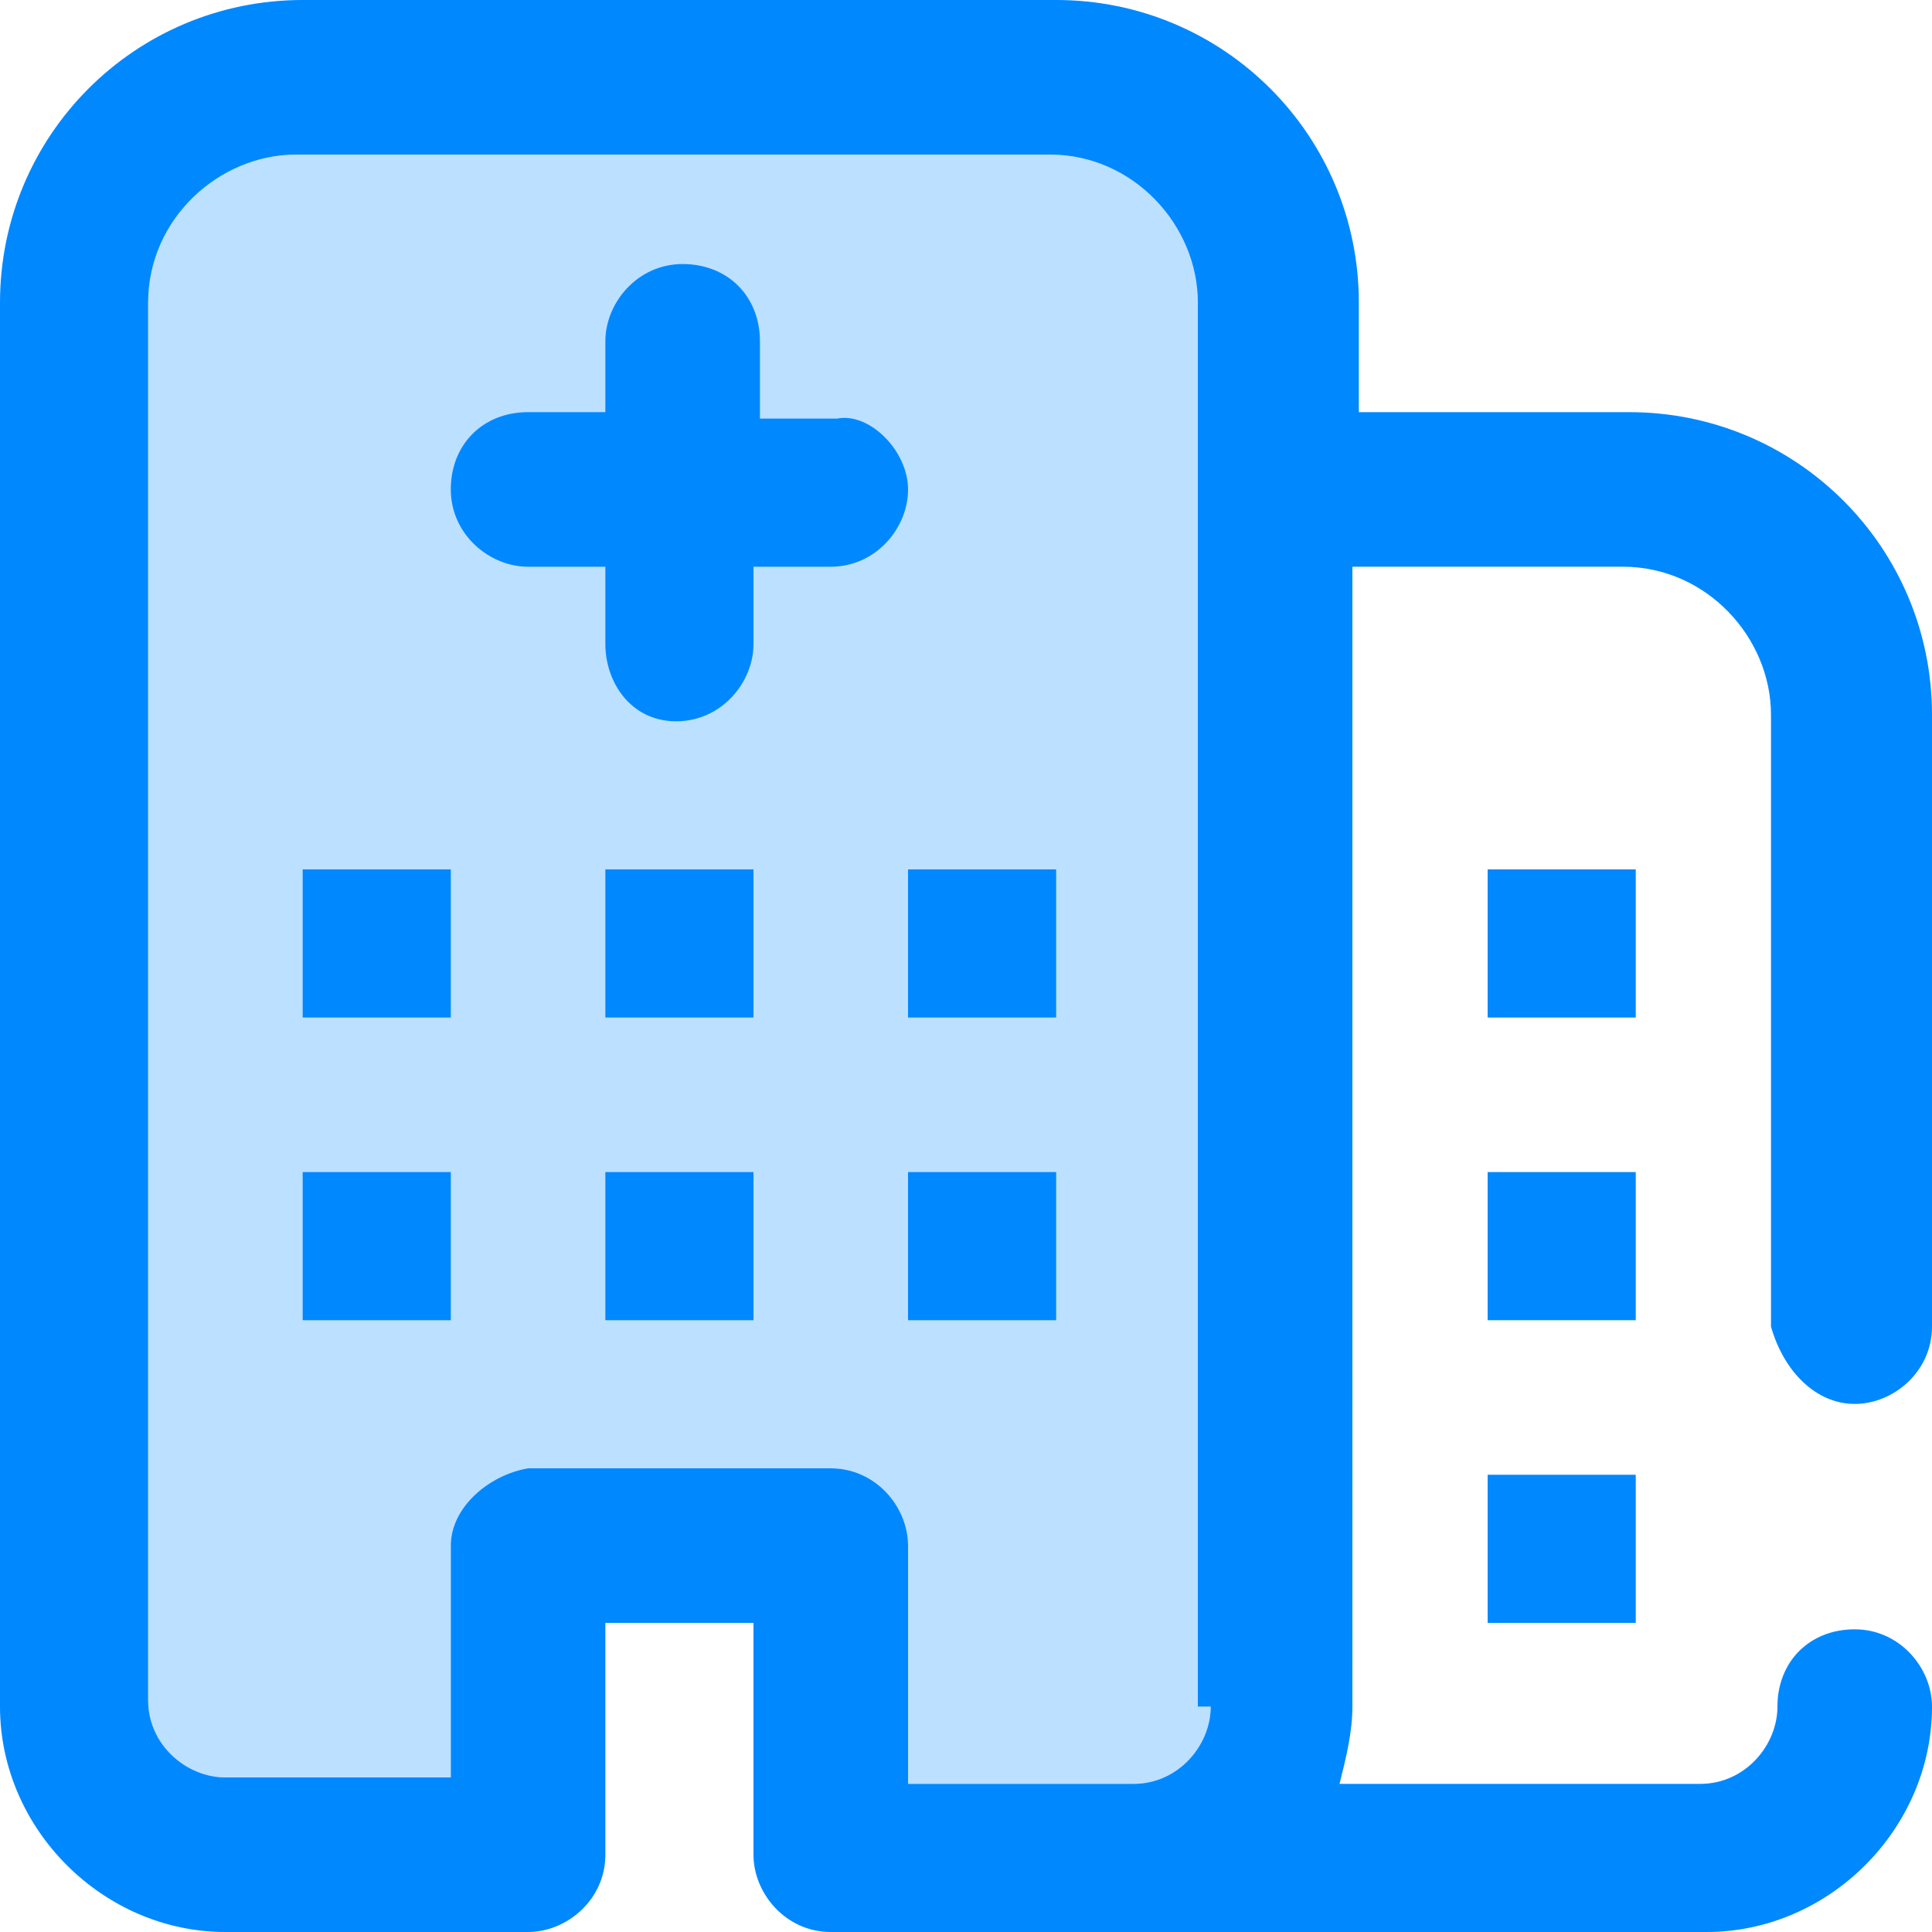 <?xml version="1.0" encoding="utf-8"?>
<!-- Generator: Adobe Illustrator 22.0.0, SVG Export Plug-In . SVG Version: 6.00 Build 0)  -->
<svg version="1.1" id="Camada_1" xmlns="http://www.w3.org/2000/svg" xmlns:xlink="http://www.w3.org/1999/xlink" x="0px" y="0px"
	 viewBox="0 0 30 30" style="enable-background:new 0 0 30 30;" xml:space="preserve">
<style type="text/css">
	.st0{fill:#BCE0FF;}
	.st1{fill:#0088FF;}
</style>
<path id="Path" class="st0" d="M18.8,26.5c0,0.6-0.5,1.2-1.2,1.2h-3.5V24c0-0.6-0.5-1.2-1.2-1.2H8.2C7.6,22.9,7,23.4,7,24v3.6H3.5
	c-0.6,0-1.2-0.5-1.2-1.2V4.7c0-1.3,1.1-2.3,2.3-2.3h11.7c1.3,0,2.3,1.1,2.3,2.3V26.5z"/>
<path id="Unidades-de-saúde" class="st1" d="M28.8,21.8c0.6,0,1.2-0.5,1.2-1.2v-9.5c0-2.6-2.1-4.7-4.7-4.7h-4.2V4.7
	C21.1,2.1,19,0,16.4,0H4.7C2.1,0,0,2.1,0,4.7v21.8C0,28.4,1.6,30,3.5,30h4.7c0.6,0,1.2-0.5,1.2-1.2v-3.6h2.3v3.6
	c0,0.6,0.5,1.2,1.2,1.2h13.6c1.9,0,3.5-1.6,3.5-3.5c0-0.6-0.5-1.2-1.2-1.2s-1.2,0.5-1.2,1.2c0,0.6-0.5,1.2-1.2,1.2h-5.6
	c0.1-0.4,0.2-0.8,0.2-1.2V8.8h4.2c1.3,0,2.3,1.1,2.3,2.3v9.5C27.7,21.3,28.2,21.8,28.8,21.8z M18.8,26.5c0,0.6-0.5,1.2-1.2,1.2h-3.5
	V24c0-0.6-0.5-1.2-1.2-1.2H8.2C7.6,22.9,7,23.4,7,24v3.6H3.5c-0.6,0-1.2-0.5-1.2-1.2V4.7c0-1.3,1.1-2.3,2.3-2.3h11.7
	c1.3,0,2.3,1.1,2.3,2.3V26.5z M9.4,13.5h2.3v2.3H9.4V13.5z M14.1,13.5h2.3v2.3h-2.3V13.5z M4.7,13.5H7v2.3H4.7V13.5z M9.4,18.2h2.3
	v2.3H9.4V18.2z M14.1,18.2h2.3v2.3h-2.3V18.2z M25.4,15.8h-2.3v-2.3h2.3V15.8z M25.4,20.5h-2.3v-2.3h2.3V20.5z M23.1,22.9h2.3v2.3
	h-2.3V22.9z M4.7,18.2H7v2.3H4.7V18.2z M14.1,7.6c0,0.6-0.5,1.2-1.2,1.2h-1.2V10c0,0.6-0.5,1.2-1.2,1.2S9.4,10.6,9.4,10V8.8H8.2
	C7.6,8.8,7,8.3,7,7.6s0.5-1.2,1.2-1.2h1.2V5.3c0-0.6,0.5-1.2,1.2-1.2s1.2,0.5,1.2,1.2v1.2h1.2C13.5,6.4,14.1,7,14.1,7.6z"/>
</svg>
